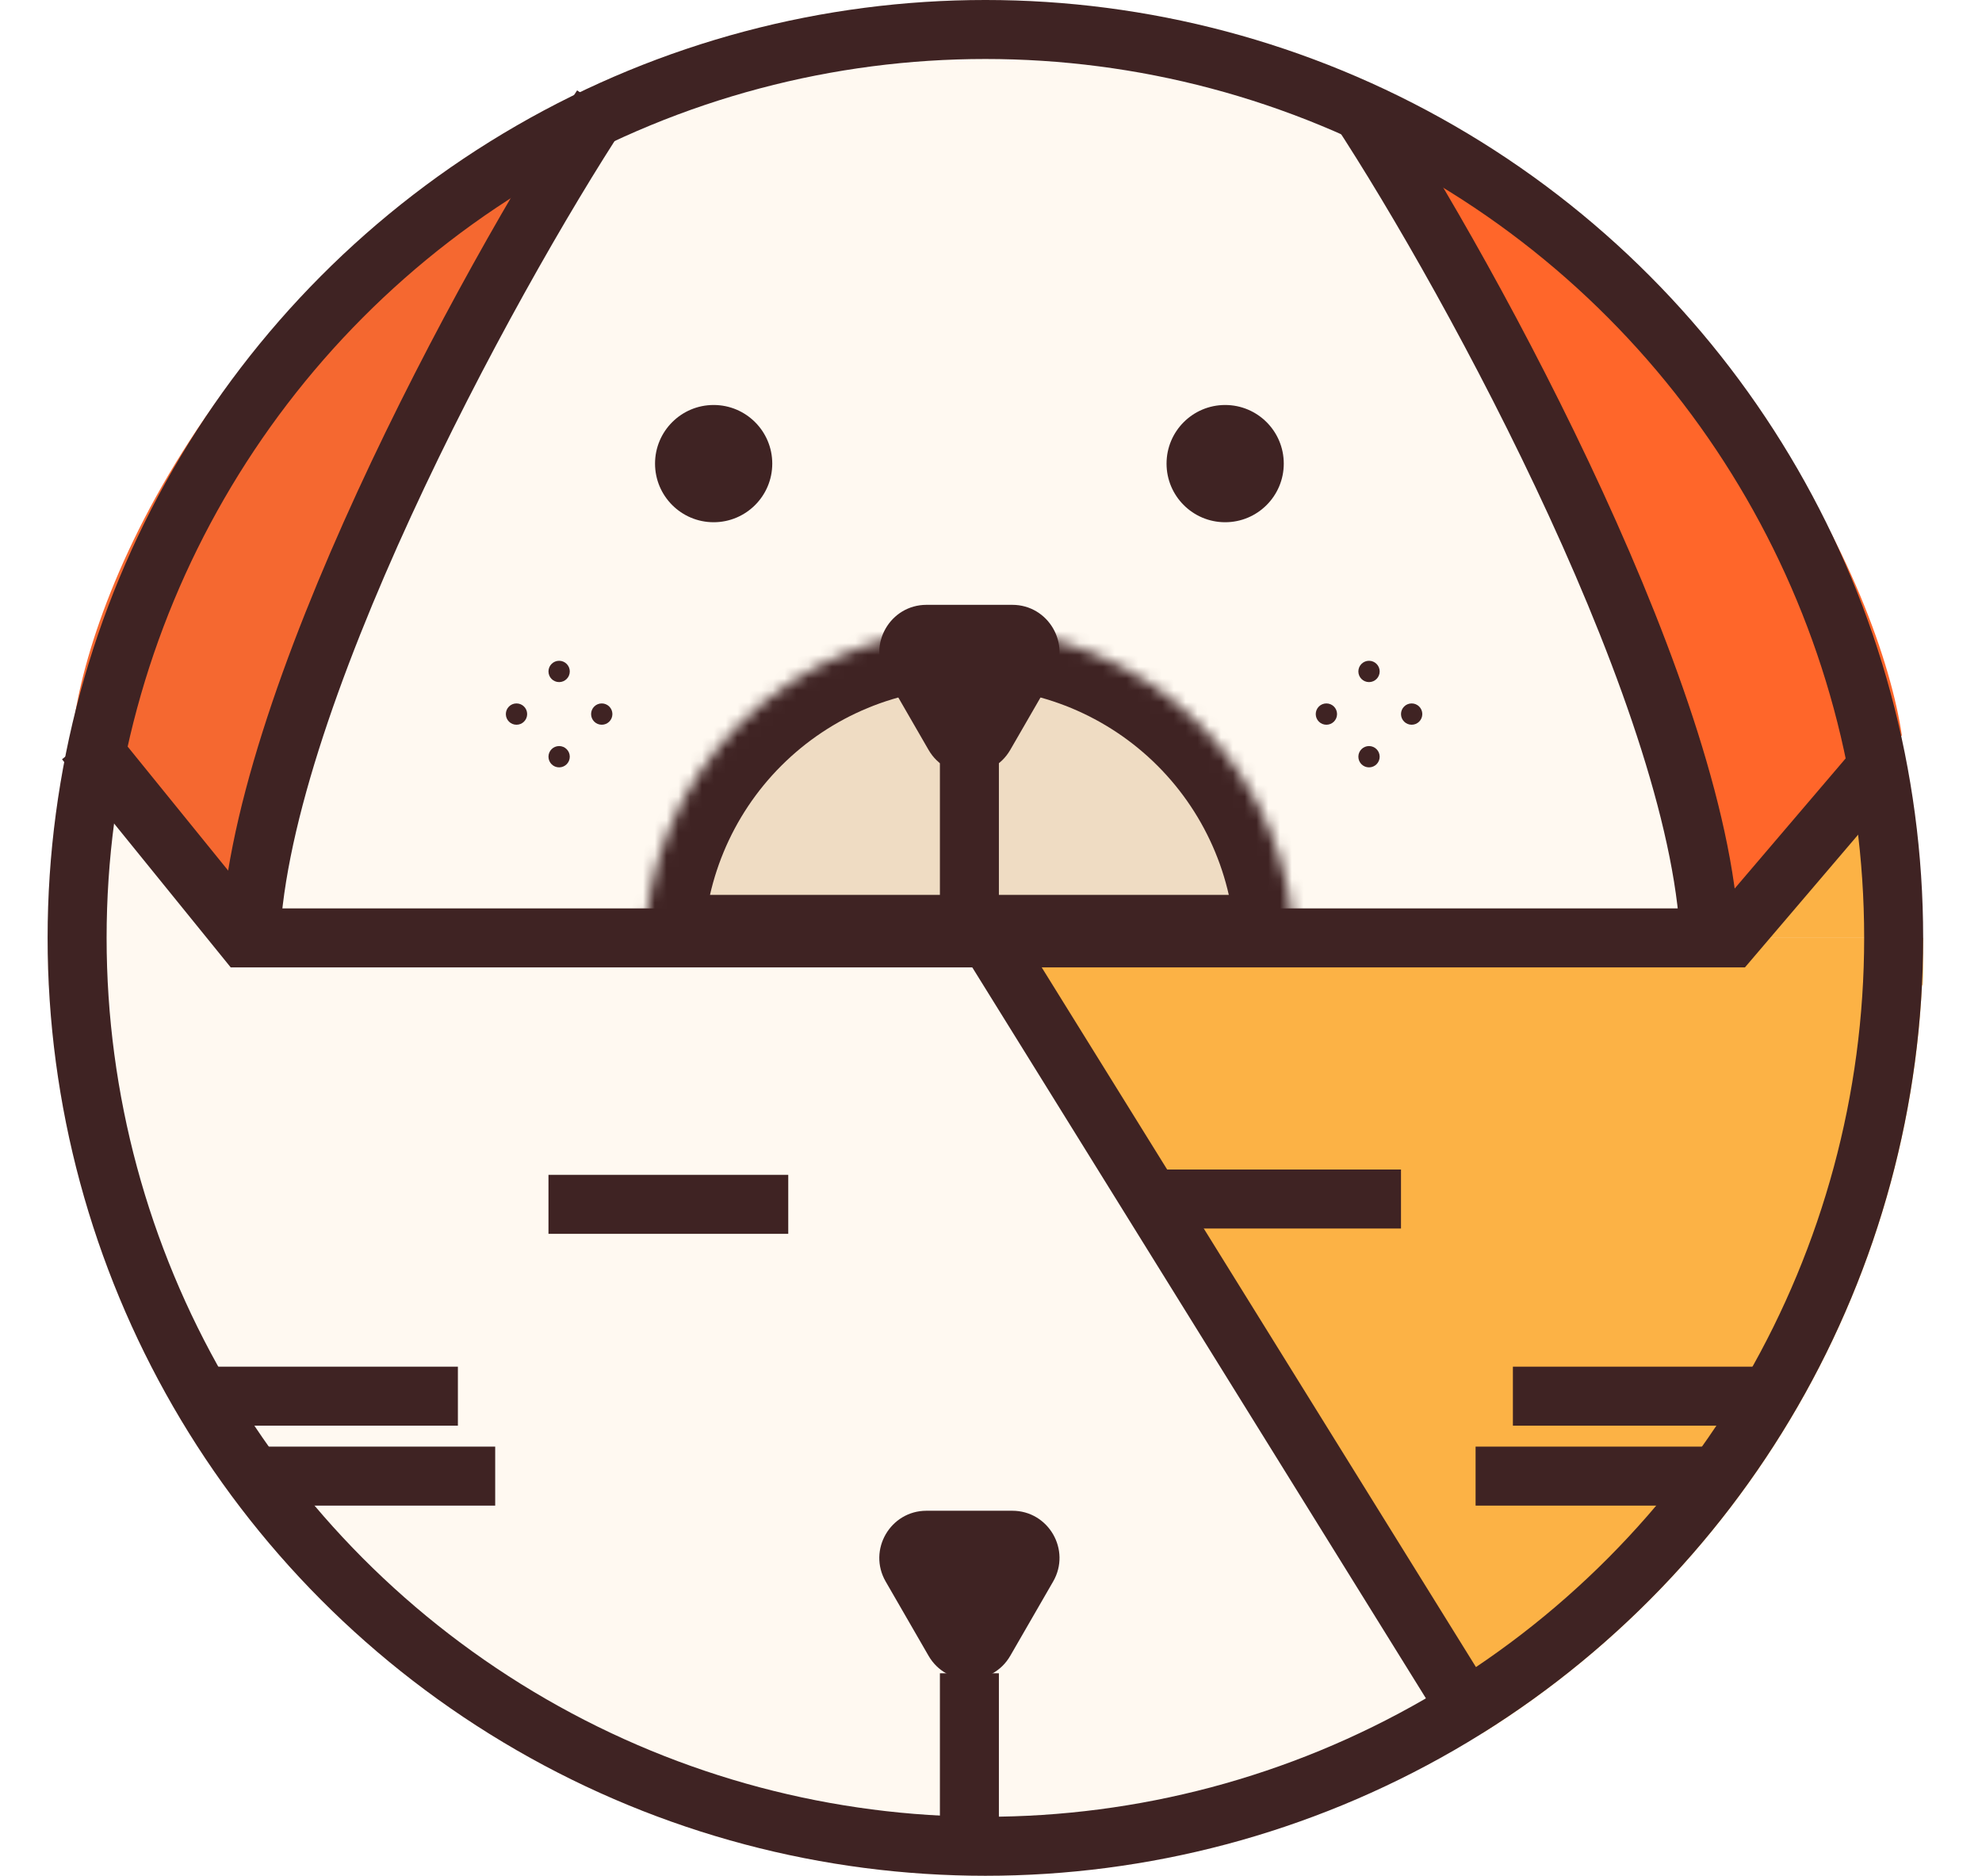 <svg width="168" height="159" viewBox="0 0 168 159" fill="none" xmlns="http://www.w3.org/2000/svg">
<circle cx="83.524" cy="79.488" r="79.488" fill="#FFF9F1"/>
<g filter="url(#filter0_d_6_269)">
<path d="M6.294 60.52C4.126 68.107 3.886 76.327 4.036 79.488H20.747L6.294 60.52Z" fill="#FFF9F1"/>
</g>
<g filter="url(#filter1_d_6_269)">
<path d="M160.755 60.52C162.859 68.107 163.124 76.327 162.978 79.488H146.754L160.755 60.52Z" fill="#FCB245"/>
</g>
<path d="M163.013 79.488C163.013 100.57 154.638 120.788 139.731 135.695C124.824 150.602 104.606 158.977 83.524 158.977C62.443 158.977 42.225 150.602 27.318 135.695C12.411 120.788 4.036 100.57 4.036 79.488L83.524 79.488H163.013Z" fill="#FFF9F1"/>
<path d="M163.013 79.488C163.013 92.966 159.585 106.223 153.053 118.013C146.521 129.802 137.098 139.737 125.67 146.883L83.524 79.488H163.013Z" fill="#FCB245"/>
<path d="M20.747 79.488C20.024 57.448 42.576 21.378 53.716 5.871C20.114 20.685 8.101 48.777 6.294 60.971L20.747 79.488Z" fill="#F56830"/>
<path d="M146.302 79.94C147.025 57.9 124.473 21.829 113.333 6.323C146.934 21.137 159.4 50.132 161.206 62.326L146.302 79.94Z" fill="#FF662A"/>
<circle cx="83.524" cy="79.488" r="76.988" stroke="#3F2323" stroke-width="5"/>
<mask id="path-9-inside-1_6_269" fill="white">
<path d="M54.62 80.843C54.62 73.537 57.522 66.529 62.689 61.362C67.855 56.196 74.863 53.293 82.17 53.293C89.476 53.293 96.484 56.196 101.65 61.362C106.817 66.529 109.719 73.537 109.719 80.843L82.17 80.843H54.62Z"/>
</mask>
<path d="M54.62 80.843C54.62 73.537 57.522 66.529 62.689 61.362C67.855 56.196 74.863 53.293 82.17 53.293C89.476 53.293 96.484 56.196 101.65 61.362C106.817 66.529 109.719 73.537 109.719 80.843L82.17 80.843H54.62Z" fill="#EFDCC3" stroke="#3F2323" stroke-width="10" mask="url(#path-9-inside-1_6_269)"/>
<path d="M7.198 62.778L20.747 79.488H146.754L159.851 64.133" stroke="#3F2323" stroke-width="5"/>
<path d="M51.006 9.033C41.221 23.937 21.56 60.158 21.198 80.392" stroke="#3F2323" stroke-width="5"/>
<path d="M115.139 9.033C124.925 23.937 144.586 60.158 144.947 80.392" stroke="#3F2323" stroke-width="5"/>
<path d="M83.524 79.037L124.172 144.524" stroke="#3F2323" stroke-width="5"/>
<path d="M38.812 118.329H17.585M41.974 125.104H21.198" stroke="#3F2323" stroke-width="5"/>
<path d="M128.237 118.329H149.464M125.075 125.104H145.851" stroke="#3F2323" stroke-width="5"/>
<path d="M78.706 63.552C80.245 66.219 84.094 66.219 85.634 63.552L89.266 57.261C90.806 54.594 88.881 51.261 85.802 51.261H78.537C75.458 51.261 73.534 54.594 75.073 57.261L78.706 63.552Z" fill="#3F2323"/>
<path d="M78.706 140.331C80.245 142.997 84.094 142.997 85.634 140.331L89.266 134.039C90.806 131.373 88.881 128.039 85.802 128.039H78.537C75.458 128.039 73.534 131.373 75.073 134.039L78.706 140.331Z" fill="#3F2323"/>
<path d="M82.169 141.814V154.912" stroke="#3F2323" stroke-width="5"/>
<path d="M82.169 64.133V77.23" stroke="#3F2323" stroke-width="5"/>
<circle cx="60.491" cy="39.292" r="4.968" fill="#3F2323"/>
<circle cx="103.848" cy="39.292" r="4.968" fill="#3F2323"/>
<path d="M98.428 101.619H118.752" stroke="#3F2323" stroke-width="5"/>
<path d="M46.49 102.07H66.814" stroke="#3F2323" stroke-width="5"/>
<circle cx="51.006" cy="60.52" r="0.903" fill="#3F2323"/>
<circle cx="47.393" cy="56.906" r="0.903" fill="#3F2323"/>
<circle cx="43.78" cy="60.52" r="0.903" fill="#3F2323"/>
<circle cx="47.393" cy="64.133" r="0.903" fill="#3F2323"/>
<circle cx="119.656" cy="60.52" r="0.903" fill="#3F2323"/>
<circle cx="116.042" cy="56.906" r="0.903" fill="#3F2323"/>
<circle cx="112.429" cy="60.52" r="0.903" fill="#3F2323"/>
<circle cx="116.042" cy="64.133" r="0.903" fill="#3F2323"/>
<defs>
<filter id="filter0_d_6_269" x="0" y="60.52" width="24.747" height="26.969" filterUnits="userSpaceOnUse" color-interpolation-filters="sRGB">
<feFlood flood-opacity="0" result="BackgroundImageFix"/>
<feColorMatrix in="SourceAlpha" type="matrix" values="0 0 0 0 0 0 0 0 0 0 0 0 0 0 0 0 0 0 127 0" result="hardAlpha"/>
<feOffset dy="4"/>
<feGaussianBlur stdDeviation="2"/>
<feComposite in2="hardAlpha" operator="out"/>
<feColorMatrix type="matrix" values="0 0 0 0 0 0 0 0 0 0 0 0 0 0 0 0 0 0 0.25 0"/>
<feBlend mode="normal" in2="BackgroundImageFix" result="effect1_dropShadow_6_269"/>
<feBlend mode="normal" in="SourceGraphic" in2="effect1_dropShadow_6_269" result="shape"/>
</filter>
<filter id="filter1_d_6_269" x="142.754" y="60.52" width="24.257" height="26.969" filterUnits="userSpaceOnUse" color-interpolation-filters="sRGB">
<feFlood flood-opacity="0" result="BackgroundImageFix"/>
<feColorMatrix in="SourceAlpha" type="matrix" values="0 0 0 0 0 0 0 0 0 0 0 0 0 0 0 0 0 0 127 0" result="hardAlpha"/>
<feOffset dy="4"/>
<feGaussianBlur stdDeviation="2"/>
<feComposite in2="hardAlpha" operator="out"/>
<feColorMatrix type="matrix" values="0 0 0 0 0 0 0 0 0 0 0 0 0 0 0 0 0 0 0.25 0"/>
<feBlend mode="normal" in2="BackgroundImageFix" result="effect1_dropShadow_6_269"/>
<feBlend mode="normal" in="SourceGraphic" in2="effect1_dropShadow_6_269" result="shape"/>
</filter>
</defs>
</svg>
